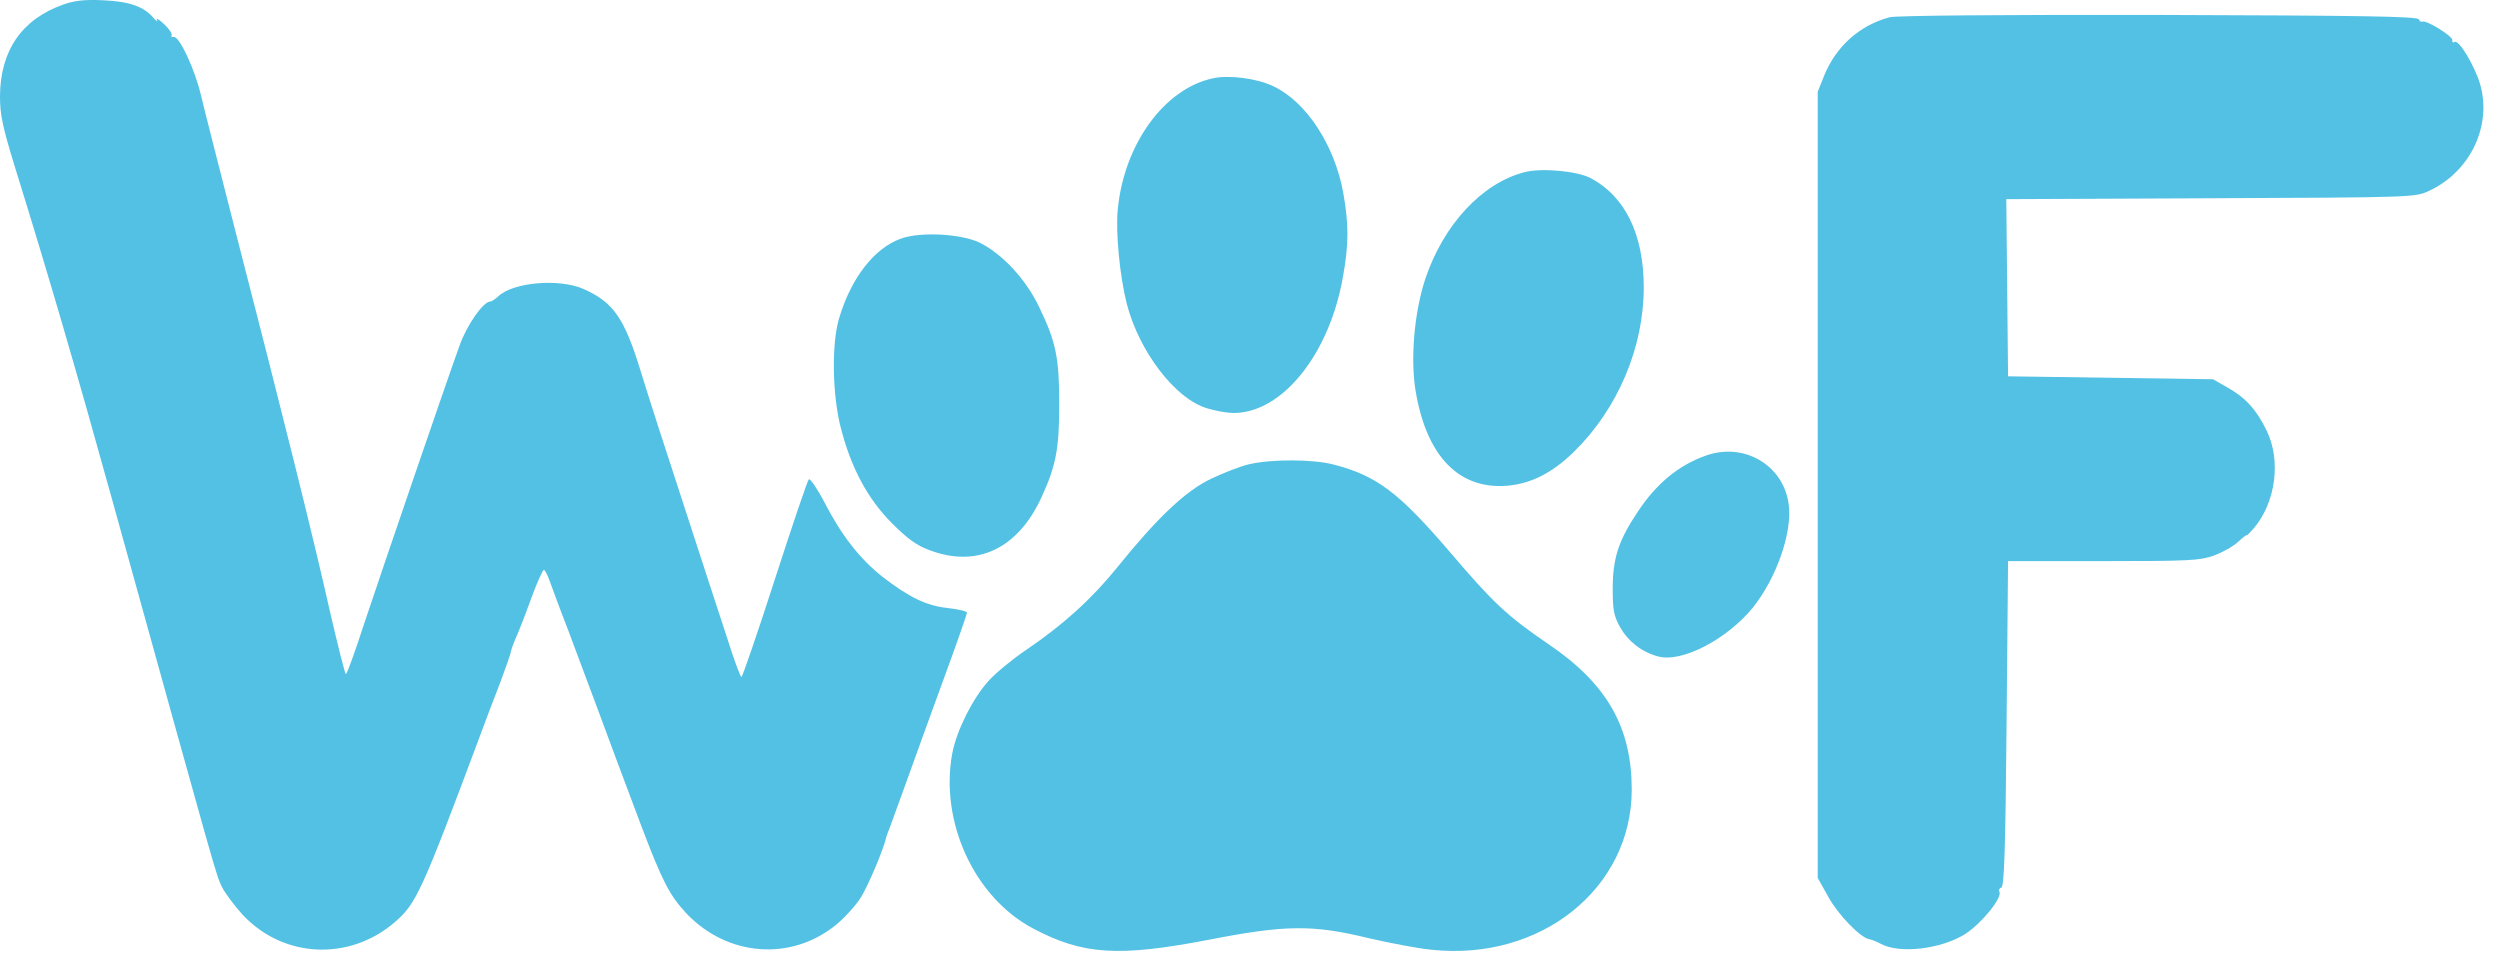 <svg width="131" height="50" viewBox="0 0 131 50" fill="none" xmlns="http://www.w3.org/2000/svg">
<path d="M3.299 0.245C1.136 1.014 0.015 2.658 0 5.041C0 6.009 0.123 6.608 0.798 8.806C2.547 14.432 4.036 19.535 5.939 26.406C11.478 46.372 11.309 45.803 11.632 46.48C11.785 46.787 12.261 47.432 12.706 47.924C14.839 50.215 18.307 50.384 20.701 48.309C21.805 47.356 22.097 46.741 25.212 38.395C25.442 37.764 25.887 36.596 26.194 35.812C26.486 35.029 26.762 34.26 26.777 34.122C26.808 33.983 26.916 33.691 27.008 33.476C27.115 33.261 27.468 32.369 27.79 31.478C28.112 30.586 28.435 29.864 28.496 29.864C28.557 29.864 28.68 30.11 28.788 30.402C28.895 30.694 29.325 31.878 29.77 33.015C30.199 34.152 30.905 36.058 31.35 37.242C32.179 39.471 32.348 39.947 33.56 43.16C34.696 46.172 35.094 46.925 35.954 47.848C38.117 50.138 41.463 50.384 43.826 48.447C44.286 48.063 44.869 47.417 45.115 47.017C45.498 46.403 46.327 44.435 46.435 43.882C46.465 43.79 46.527 43.59 46.588 43.467C46.634 43.344 47.048 42.191 47.509 40.931C47.969 39.655 48.859 37.18 49.504 35.428C50.148 33.676 50.67 32.17 50.67 32.108C50.67 32.031 50.225 31.924 49.672 31.862C48.537 31.739 47.647 31.309 46.235 30.218C45.053 29.28 44.102 28.066 43.212 26.344C42.828 25.606 42.445 25.053 42.383 25.114C42.307 25.191 41.509 27.558 40.603 30.356C39.698 33.169 38.9 35.474 38.854 35.474C38.793 35.474 38.455 34.552 38.102 33.43C37.734 32.323 36.69 29.111 35.785 26.329C34.864 23.531 33.867 20.427 33.56 19.412C32.716 16.661 32.133 15.831 30.568 15.139C29.309 14.586 26.916 14.786 26.133 15.508C25.964 15.662 25.765 15.8 25.688 15.8C25.32 15.8 24.445 17.06 24.077 18.121C23.401 19.981 20.041 29.802 19.089 32.661C18.614 34.122 18.184 35.321 18.123 35.321C18.077 35.321 17.708 33.845 17.294 32.062C16.465 28.342 14.762 21.518 12.414 12.418C11.54 8.991 10.68 5.64 10.527 4.979C10.205 3.611 9.391 1.874 9.1 1.936C8.992 1.951 8.946 1.92 8.992 1.844C9.038 1.767 8.854 1.505 8.593 1.259C8.332 1.014 8.164 0.921 8.225 1.044C8.286 1.167 8.21 1.121 8.056 0.952C7.534 0.337 6.783 0.076 5.402 0.014C4.419 -0.032 3.898 0.03 3.299 0.245Z" fill="#52C1E4"/>
<path d="M99.007 0.906C97.427 1.336 96.214 2.428 95.585 3.965L95.248 4.81V25.407V46.003L95.8 46.987C96.306 47.924 97.488 49.139 97.948 49.215C98.071 49.231 98.332 49.339 98.531 49.446C99.529 49.999 101.708 49.738 102.982 48.939C103.856 48.37 104.961 47.002 104.762 46.71C104.716 46.633 104.777 46.541 104.869 46.51C105.022 46.449 105.084 44.574 105.145 37.918L105.222 29.403H110.209C114.751 29.403 115.273 29.372 116.01 29.111C116.47 28.942 117.038 28.619 117.283 28.388C117.529 28.158 117.728 28.004 117.728 28.05C117.728 28.081 117.897 27.912 118.112 27.666C119.247 26.313 119.539 24.131 118.772 22.563C118.235 21.456 117.652 20.826 116.715 20.303L115.964 19.873L110.593 19.796L105.222 19.719L105.176 15.078L105.13 10.436L115.841 10.389C126.444 10.343 126.552 10.343 127.273 10.005C129.437 9.006 130.588 6.608 129.958 4.41C129.667 3.427 128.838 2.059 128.623 2.197C128.531 2.258 128.485 2.212 128.501 2.105C128.547 1.905 127.104 1.013 126.92 1.136C126.859 1.167 126.782 1.106 126.751 1.013C126.69 0.86 123.851 0.814 113.109 0.783C104.854 0.768 99.329 0.814 99.007 0.906Z" fill="#52C1E4"/>
<path d="M63.56 4.103C61.012 4.641 58.895 7.561 58.572 10.974C58.45 12.157 58.68 14.478 59.033 15.877C59.677 18.413 61.58 20.903 63.253 21.395C63.698 21.533 64.327 21.641 64.634 21.641C67.197 21.641 69.667 18.551 70.373 14.493C70.68 12.772 70.68 11.773 70.388 10.113C69.943 7.623 68.455 5.333 66.721 4.518C65.862 4.103 64.404 3.919 63.56 4.103Z" fill="#52C1E4"/>
<path d="M79.887 9.022C77.662 9.59 75.636 11.773 74.685 14.616C74.102 16.384 73.887 18.874 74.194 20.58C74.777 23.931 76.465 25.652 78.966 25.453C80.24 25.345 81.345 24.776 82.48 23.67C84.767 21.426 86.133 18.213 86.133 15.062C86.133 12.265 85.15 10.267 83.309 9.314C82.603 8.96 80.762 8.791 79.887 9.022Z" fill="#52C1E4"/>
<path d="M47.187 12.511C45.805 13.018 44.608 14.555 43.979 16.645C43.565 17.983 43.611 20.688 44.056 22.409C44.593 24.515 45.468 26.144 46.741 27.42C47.57 28.25 48.046 28.588 48.721 28.834C51.207 29.772 53.355 28.742 54.583 26.037C55.335 24.407 55.504 23.501 55.504 21.18C55.504 18.767 55.335 17.921 54.475 16.138C53.785 14.662 52.557 13.341 51.36 12.726C50.394 12.249 48.215 12.126 47.187 12.511Z" fill="#52C1E4"/>
<path d="M89.355 23.885C87.943 24.392 86.792 25.345 85.826 26.805C84.813 28.312 84.506 29.249 84.506 30.863C84.506 31.97 84.567 32.277 84.89 32.861C85.319 33.614 86.025 34.168 86.885 34.398C88.127 34.736 90.491 33.507 91.856 31.831C93.084 30.294 93.928 27.897 93.728 26.421C93.452 24.361 91.365 23.147 89.355 23.885Z" fill="#52C1E4"/>
<path d="M65.432 24.331C64.987 24.438 64.112 24.776 63.468 25.084C62.133 25.714 60.644 27.128 58.573 29.695C57.222 31.37 55.734 32.723 53.785 34.045C53.079 34.521 52.174 35.259 51.79 35.689C50.961 36.612 50.133 38.272 49.903 39.455C49.227 43.052 51.053 47.017 54.123 48.647C56.762 50.045 58.619 50.153 63.406 49.231C67.365 48.462 68.793 48.447 71.693 49.154C72.828 49.415 74.332 49.707 75.038 49.769C80.746 50.368 85.503 46.541 85.503 41.377C85.503 38.118 84.214 35.843 81.161 33.768C78.997 32.292 78.276 31.632 75.974 28.926C73.304 25.806 72.138 24.93 69.897 24.346C68.793 24.054 66.598 24.054 65.432 24.331Z" fill="#52C1E4"/>
</svg>
